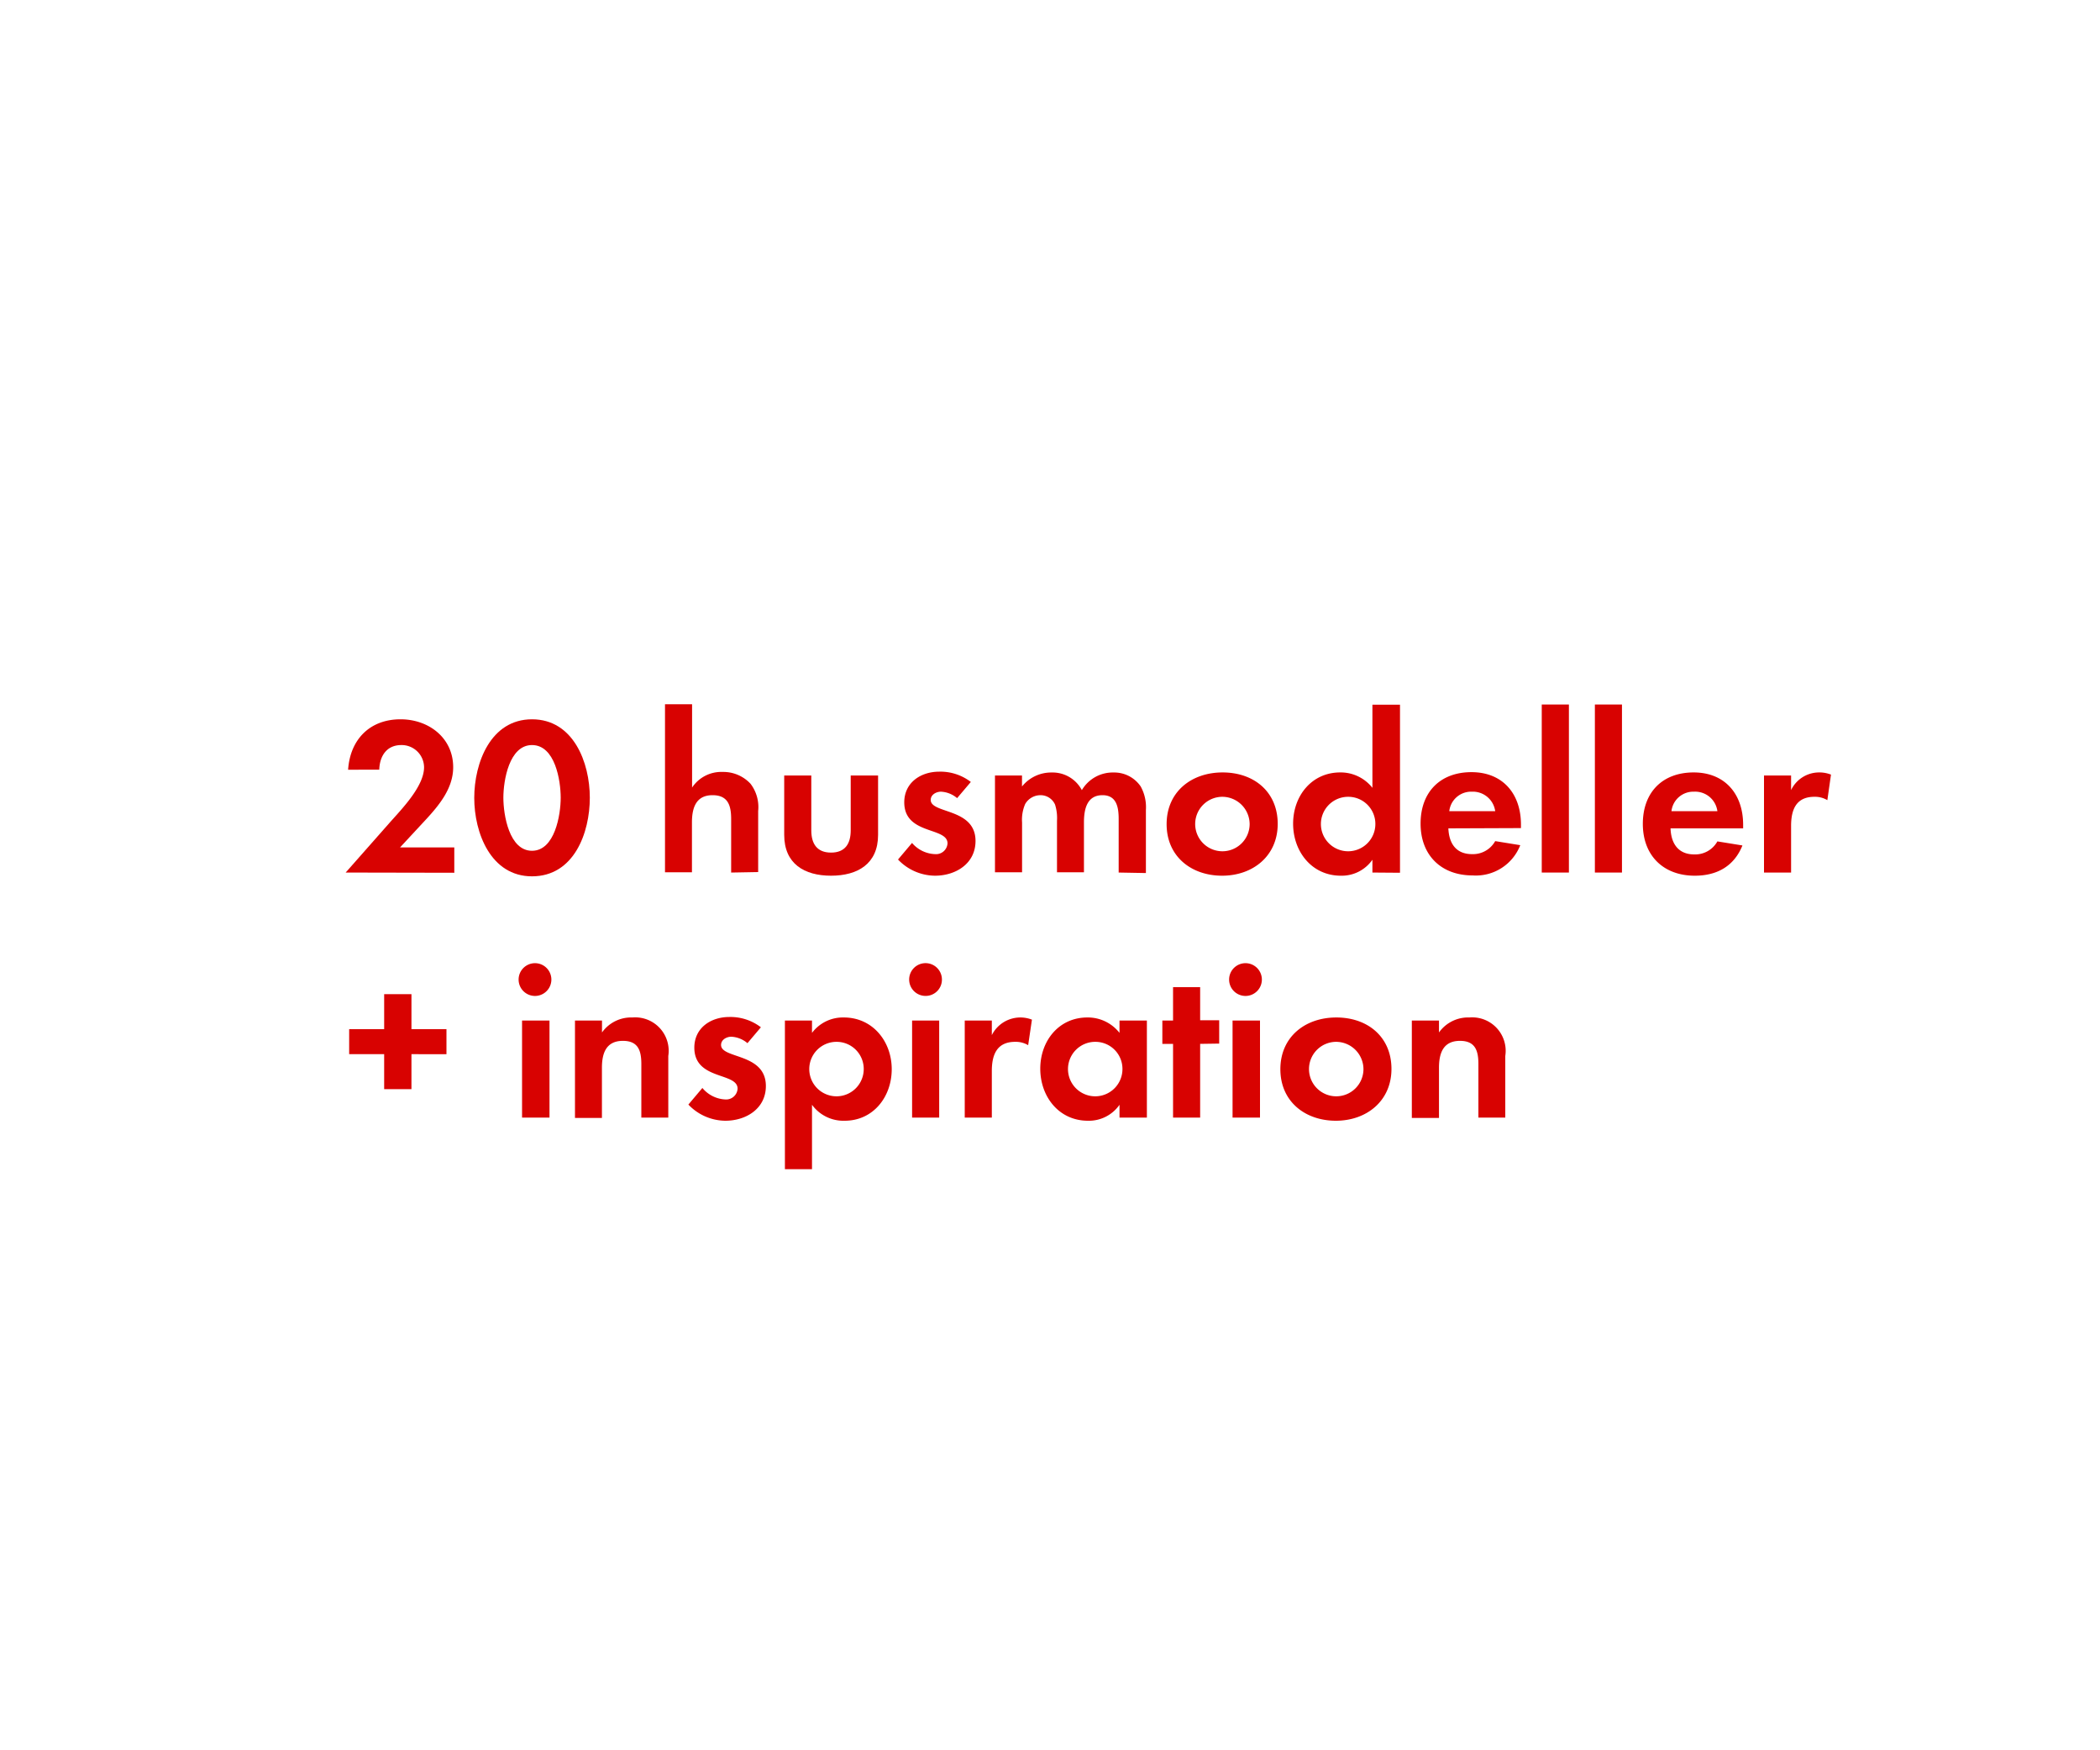 <svg id="Layer_1" data-name="Layer 1" xmlns="http://www.w3.org/2000/svg" viewBox="0 0 300 250"><defs><style>.cls-1{fill:#d80201;}</style></defs><title>text</title><path class="cls-1" d="M49.38,124.63l6.3-7.14c1.73-1.95,4.9-5.18,4.9-7.9a3.2,3.2,0,0,0-3.24-3.17c-2.11,0-3.1,1.57-3.16,3.52H49.73c.29-4.32,3.1-7.2,7.49-7.2,4,0,7.52,2.63,7.52,6.85,0,3-2,5.41-3.88,7.45l-3.71,4H64.9v3.62Z"/><path class="cls-1" d="M76,125.17c-5.89,0-8.25-6.21-8.25-11.2s2.33-11.23,8.25-11.23,8.26,6.18,8.26,11.2S82,125.17,76,125.17Zm0-18.75c-3.26,0-4.09,5.06-4.09,7.52s.83,7.58,4.09,7.58,4.1-5.12,4.1-7.58S79.3,106.42,76,106.42Z"/><path class="cls-1" d="M104.45,124.63V117c0-1.91-.42-3.42-2.66-3.42-2.4,0-2.94,1.86-2.94,3.9v7.11H95v-24h3.87v11.9a5,5,0,0,1,4.35-2.23,5.3,5.3,0,0,1,4,1.69,5.49,5.49,0,0,1,1.09,3.9v8.71Z"/><path class="cls-1" d="M118.72,125.08c-3.81,0-6.69-1.7-6.69-5.83v-8.48h3.87v7.84c0,1.89.8,3.17,2.82,3.17s2.81-1.28,2.81-3.17v-7.84h3.91v8.48C125.44,123.38,122.53,125.08,118.72,125.08Z"/><path class="cls-1" d="M133.57,125.08a7.36,7.36,0,0,1-5.28-2.31l2-2.37A4.53,4.53,0,0,0,133.6,122a1.64,1.64,0,0,0,1.76-1.54c0-2.37-6.18-1.18-6.18-5.86,0-2.81,2.34-4.38,5-4.38a7.14,7.14,0,0,1,4.51,1.47L136.73,114a3.86,3.86,0,0,0-2.3-.92c-.67,0-1.47.41-1.47,1.18,0,2,6.4,1.12,6.4,5.86C139.36,123.35,136.54,125.08,133.57,125.08Z"/><path class="cls-1" d="M159.81,124.63V117c0-1.63-.26-3.42-2.31-3.42-2.27,0-2.65,2.08-2.65,3.9v7.11H151v-7.36a6.35,6.35,0,0,0-.28-2.31,2.26,2.26,0,0,0-2.08-1.34,2.53,2.53,0,0,0-2.18,1.25,5.67,5.67,0,0,0-.45,2.65v7.11h-3.87V110.77H146v1.57a5.33,5.33,0,0,1,4.23-2,4.72,4.72,0,0,1,4.32,2.52,5.11,5.11,0,0,1,4.54-2.52,4.56,4.56,0,0,1,3.87,2,6.11,6.11,0,0,1,.74,3.36v9Z"/><path class="cls-1" d="M174.59,125.08c-4.42,0-7.93-2.76-7.93-7.36s3.51-7.39,8-7.39,7.87,2.78,7.87,7.35S179,125.08,174.59,125.08Zm0-11.27a3.89,3.89,0,1,0,3.93,3.91A3.92,3.92,0,0,0,174.56,113.81Z"/><path class="cls-1" d="M196.06,124.63V122.8a5.34,5.34,0,0,1-4.51,2.28c-4.16,0-6.82-3.46-6.82-7.43s2.66-7.32,6.72-7.32a5.77,5.77,0,0,1,4.61,2.2V100.66H200v24Zm-3.45-10.82a3.89,3.89,0,1,0,3.87,3.87A3.87,3.87,0,0,0,192.61,113.81Z"/><path class="cls-1" d="M206.91,118.32C207,120.47,208,122,210.3,122a3.64,3.64,0,0,0,3.3-1.86l3.58.58a6.8,6.8,0,0,1-6.81,4.32c-4.48,0-7.43-2.88-7.43-7.4s2.82-7.35,7.27-7.35,7.07,3.07,7.07,7.48v.51Zm3.36-5.24a3.14,3.14,0,0,0-3.23,2.78h6.56A3.22,3.22,0,0,0,210.27,113.08Z"/><path class="cls-1" d="M220.25,124.63v-24h3.88v24Z"/><path class="cls-1" d="M227.84,124.63v-24h3.87v24Z"/><path class="cls-1" d="M238.65,118.32c.07,2.15,1.09,3.72,3.39,3.72a3.63,3.63,0,0,0,3.3-1.86l3.58.58c-1.21,3-3.68,4.32-6.81,4.32-4.48,0-7.42-2.88-7.42-7.4s2.81-7.35,7.26-7.35,7.07,3.07,7.07,7.48v.51Zm3.36-5.24a3.14,3.14,0,0,0-3.23,2.78h6.56A3.2,3.2,0,0,0,242,113.08Z"/><path class="cls-1" d="M261.05,114.29a3.44,3.44,0,0,0-1.85-.48c-2.63,0-3.33,1.86-3.33,4.16v6.66H252V110.77h3.87v2.08a4.44,4.44,0,0,1,4-2.52,4.53,4.53,0,0,1,1.7.31Z"/><path class="cls-1" d="M58.78,150.57v5h-3.9v-5h-5V147h5v-5h3.9v5h5v3.58Z"/><path class="cls-1" d="M76.58,142.25a2.34,2.34,0,1,1,0-4.67,2.34,2.34,0,0,1,0,4.67Zm-2,17.38V145.77H78.5v13.86Z"/><path class="cls-1" d="M91.62,159.63V152c0-1.89-.42-3.33-2.63-3.33-2.4,0-3,1.76-3,3.84v7.17H82.14V145.77H86v1.7a5.11,5.11,0,0,1,4.35-2.14,4.78,4.78,0,0,1,5.12,5.5v8.8Z"/><path class="cls-1" d="M103.62,160.08a7.36,7.36,0,0,1-5.28-2.31l2-2.37a4.53,4.53,0,0,0,3.27,1.64,1.64,1.64,0,0,0,1.76-1.54c0-2.37-6.18-1.18-6.18-5.86,0-2.81,2.34-4.38,5-4.38a7.16,7.16,0,0,1,4.51,1.47L106.78,149a3.86,3.86,0,0,0-2.3-.92c-.67,0-1.47.41-1.47,1.18,0,2,6.4,1.12,6.4,5.86C109.41,158.35,106.59,160.08,103.62,160.08Z"/><path class="cls-1" d="M120.67,160.08A5.55,5.55,0,0,1,116,157.8V167h-3.87V145.77H116v1.76a5.52,5.52,0,0,1,4.55-2.2c4.12,0,6.84,3.42,6.84,7.39S124.73,160.08,120.67,160.08Zm-1.15-11.27a3.89,3.89,0,1,0,3.87,3.87A3.87,3.87,0,0,0,119.52,148.81Z"/><path class="cls-1" d="M132.25,142.25a2.34,2.34,0,1,1,2.31-2.33A2.32,2.32,0,0,1,132.25,142.25Zm-1.95,17.38V145.77h3.87v13.86Z"/><path class="cls-1" d="M146.88,149.29a3.45,3.45,0,0,0-1.86-.48c-2.62,0-3.33,1.86-3.33,4.16v6.66h-3.87V145.77h3.87v2.08a4.56,4.56,0,0,1,5.73-2.21Z"/><path class="cls-1" d="M159.93,159.63V157.8a5.33,5.33,0,0,1-4.51,2.28c-4.16,0-6.81-3.46-6.81-7.43s2.65-7.32,6.72-7.32a5.74,5.74,0,0,1,4.6,2.2v-1.76h3.91v13.86Zm-3.45-10.82a3.89,3.89,0,1,0,3.87,3.87A3.86,3.86,0,0,0,156.48,148.81Z"/><path class="cls-1" d="M171.45,149.1v10.53h-3.87V149.1h-1.53v-3.33h1.53V141h3.87v4.73h2.72v3.33Z"/><path class="cls-1" d="M178.08,142.25a2.34,2.34,0,1,1,0-4.67,2.34,2.34,0,0,1,0,4.67Zm-2,17.38V145.77H180v13.86Z"/><path class="cls-1" d="M190.84,160.08c-4.41,0-7.93-2.76-7.93-7.36s3.52-7.39,8-7.39,7.87,2.78,7.87,7.35S195.23,160.08,190.84,160.08Zm0-11.27a3.89,3.89,0,1,0,3.94,3.91A3.92,3.92,0,0,0,190.81,148.81Z"/><path class="cls-1" d="M211.2,159.63V152c0-1.89-.42-3.33-2.63-3.33-2.4,0-3,1.76-3,3.84v7.17h-3.88V145.77h3.88v1.7a5.11,5.11,0,0,1,4.35-2.14,4.78,4.78,0,0,1,5.12,5.5v8.8Z"/></svg>